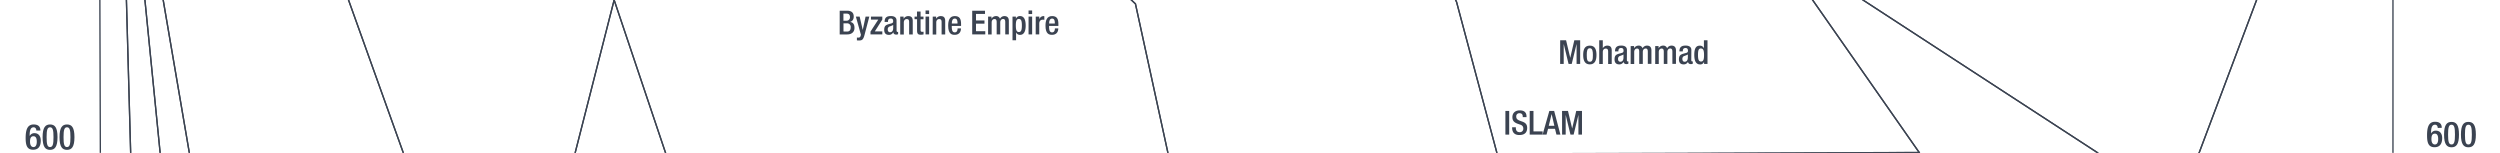 <svg xmlns="http://www.w3.org/2000/svg" viewBox="0 0 1847.91 113"><title>ce0600text</title><g id="YEARS"><g id="Right"><path d="M1801.89,94.57c0-1.06-.52-2.39-2-2.39-2.78,0-2.94,3.64-2.94,6.34l.08.06a3.77,3.77,0,0,1,3.59-2c2.52,0,4.55,1.82,4.55,5.48,0,4.24-1.77,6.76-5.64,6.76-4.66,0-5.54-3.53-5.54-8.81,0-5.51,1-10,5.87-10,3.25,0,5,1.43,5,4.47Zm-2.11,12.22c1.79,0,2.44-1.79,2.44-4,0-2.57-.75-4-2.44-4-2.18,0-2.55,1.9-2.55,4.11S1798,106.79,1799.78,106.79Z" fill="#3b4351"/><path d="M1812.08,90.1c3.53,0,5.51,2.21,5.51,9.39s-2,9.38-5.51,9.38-5.52-2.21-5.52-9.38S1808.54,90.1,1812.08,90.1Zm0,16.69c2,0,2.54-2,2.54-7.3s-.54-7.31-2.54-7.31-2.55,2-2.55,7.31S1810.07,106.79,1812.08,106.79Z" fill="#3b4351"/><path d="M1824.56,90.1c3.53,0,5.51,2.21,5.51,9.39s-2,9.38-5.51,9.38-5.52-2.21-5.52-9.38S1821,90.1,1824.56,90.1Zm0,16.69c2,0,2.54-2,2.54-7.3s-.54-7.31-2.54-7.31-2.55,2-2.55,7.31S1822.55,106.79,1824.56,106.79Z" fill="#3b4351"/></g><g id="left"><path d="M26.85,96.48c0-1.07-.52-2.39-2-2.39-2.78,0-2.93,3.64-2.93,6.34l.07,0a3.79,3.79,0,0,1,3.59-2c2.52,0,4.55,1.82,4.55,5.49,0,4.24-1.77,6.76-5.64,6.76-4.65,0-5.54-3.54-5.54-8.82C19,96.45,20,92,24.85,92c3.25,0,5,1.43,5,4.47ZM24.74,108.7c1.8,0,2.45-1.79,2.45-4,0-2.58-.76-4-2.45-4-2.18,0-2.54,1.9-2.54,4.11S23,108.7,24.74,108.7Z" fill="#3b4351"/><path d="M37,92c3.54,0,5.51,2.21,5.51,9.38s-2,9.39-5.51,9.39-5.51-2.21-5.51-9.39S33.51,92,37,92Zm0,16.69c2,0,2.55-2,2.55-7.31S39,94.09,37,94.09s-2.55,2-2.55,7.3S35,108.7,37,108.7Z" fill="#3b4351"/><path d="M49.52,92c3.54,0,5.51,2.21,5.51,9.38s-2,9.39-5.51,9.39S44,108.57,44,101.39,46,92,49.52,92Zm0,16.69c2,0,2.55-2,2.55-7.31s-.55-7.3-2.55-7.3-2.55,2-2.55,7.3S47.52,108.7,49.52,108.7Z" fill="#3b4351"/></g></g><g id="Nation_OUtlines" data-name="Nation OUtlines"><polygon id="Romans" points="854.62 2136.83 829.93 2023.83 711.95 1914.83 764.62 1800.83 729.95 1685.83 845.28 1574.83 1002.62 1462.83 1065.29 1348.83 1021.28 1237.83 995.34 1120.83 815.28 1012.83 703.28 901.83 687.28 786.83 737.95 672.83 780.62 560.83 712.62 449.83 645.95 335.83 550.62 222.83 491.95 113 453.95 0 455.29 -112 435.95 -227 470.62 -335 322.62 -335 416.12 -448 480.12 -558 410.62 -670 316.95 -784 248.28 -899 210.28 -1010 175.95 -1121 159.62 -1237 91.28 -1350 83.12 -1455 117.62 -1569 151.37 -1683 129.62 -1793 109.62 -1908 99.62 -2020 73.12 -2130 75.42 -3028 85.95 -2918 95.28 -2806 111.95 -2694 116.62 -2583 137.95 -2470 149.95 -2354 169.95 -2242 205.28 -2130 231.95 -2020 287.74 -1908 467.73 -1793 683.72 -1683 998.71 -1569 1118.7 -1455 1131.14 -1350 1195.2 -1237 1182.62 -1121 1245.62 -1010 1220.62 -899 1122.62 -784 981.62 -670 880.12 -558 717.95 -448 593.62 -335 616.62 -227 717.28 -112 839.28 2.84 863.28 113 915.28 222.83 810.62 335.83 885.95 449.83 1037.95 560.83 1125.95 672.83 1253.95 786.83 1213.95 901.83 1202.62 1012.83 1169.95 1120.83 1161.29 1237.83 1218.62 1348.83 1131.95 1462.83 936.62 1574.83 798.62 1685.83 819.28 1800.83 759.95 1914.83 849.28 2023.83 854.62 2136.83" fill="none" stroke="#3b4351" stroke-miterlimit="10"/><polygon id="Indians" points="1372.19 -3363.83 1294.19 -3478 1285.19 -3591 1313.69 -3702 1348.19 -3815 1310.69 -3929 1298.69 -4039 1313.69 -4151 1345.19 -4263 1325.69 -4377 1343.69 -4491 1417.19 -4602 1400.69 -4715.08 1429.19 -4828 1419.27 -4943.27 1387.19 -5055 1387.19 -5167 1438.19 -5277.5 1462.18 -5389.5 1480.18 -5502.54 1445.82 -5612.83 1411.11 -5724.83 1545.86 -5724.83 1580.1 -5612.83 1593.12 -5502.6 1552.12 -5389.5 1514.62 -5277.5 1514.12 -5167.33 1553.12 -5055.27 1548.12 -4943 1519.62 -4828 1534.12 -4714.33 1575.12 -4602 1559.62 -4491 1564.12 -4377.27 1534.62 -4263 1486.12 -4151 1465.12 -4039 1471.12 -3929.83 1502.12 -3815.83 1508.12 -3702 1534.62 -3591 1542.77 -3512.14 1555.62 -3363.83 1554.62 -3255 1567.12 -3143 1542.12 -3028.27 1498.12 -2918 1490.62 -2806 1513.12 -2694 1568.62 -2583 1544.12 -2470 1530.62 -2354.27 1523.62 -2242.27 1532.62 -2130 1565.12 -2020 1543.62 -1908 1514.12 -1793 1490.12 -1683.27 1495.62 -1569 1517.12 -1455.33 1528.12 -1350 1580.62 -1237.33 1578.12 -1121.33 1578.12 -1010.83 1560.12 -899.27 1526.62 -784 1467.62 -670 1381.62 -558.27 1270.62 -448 1090.12 -335.27 860.62 -227 1302.12 -112 1377.03 0 1550.62 113 1519.62 222.83 1476.12 335.83 1516.13 449.83 1534.62 562.17 1552.65 672.83 1585.62 786.73 1620.12 901.83 1650.12 1012.83 1630.62 1120.73 1622.45 1237.73 1565.62 1348.83 1402.62 1462.17 1173.62 1574.83 1148.62 1685.83 1334.62 1800.83 1283.62 1914.83 1344.62 2023.83 1544.62 2136.83 1602.62 2251.17 1627.62 2362.83 1674.62 2475.73 1627.62 2590.83 1634.62 2702.83 1686.62 2814.83 1701.62 2927.83 1620.12 3039.83 1606.12 3150.83 1606.12 3264.66 1552.62 3264.66 1549.52 3150.83 1569.62 3039.83 1683.62 2927.83 1667.62 2814.83 1607.62 2702.83 1596.62 2590.17 1617.62 2475.83 1584.62 2362.83 1562.62 2250.83 1507.62 2136.83 1304.62 2023.73 1225.62 1914.73 1236.97 1877.78 1264.87 1800.83 1082.62 1685.83 1084.2 1575.34 1323.62 1462.83 1500.47 1348.73 1573.62 1237.83 1600.62 1120.83 1604.62 1012.83 1569.62 901.83 1514.62 786.83 1447.62 672.73 1418.62 560.83 1404.62 449.83 1367.62 335.83 1397.62 222.83 1418.62 112.73 1339.62 -0.27 1246.62 -112 748.62 -227 753.62 -335 910.76 -448 1053.62 -558 1195.2 -670 1311.62 -784.83 1353.62 -899 1348.62 -1010 1364.62 -1121.83 1406.62 -1237 1401.62 -1350 1429.62 -1455 1394.62 -1569.27 1393.2 -1683 1391.82 -1793.27 1437.52 -1908 1513.62 -2020.27 1505.64 -2130 1472.62 -2241.83 1447.62 -2354 1440.63 -2470 1462.62 -2583 1391.1 -2694 1348.62 -2806 1332.62 -2918 1376.98 -3028 1375.34 -3143.27 1373.74 -3255.27 1372.19 -3363.83" fill="none" stroke="#3b4351" stroke-miterlimit="10"/><polygon id="Huns" points="1555.62 -3363.83 1545.73 -3478 1533.62 -3591.33 1506.68 -3701.36 1502.16 -3815 1471.34 -3929 1465.12 -4039 1486.12 -4151 1534.62 -4263 1564.05 -4377 1559.62 -4491 1575.12 -4602 1534.24 -4714 1519.62 -4828 1548.12 -4943 1553.11 -5055 1514.47 -5167.27 1514.62 -5279.5 1552.12 -5389.5 1593.12 -5502.16 1580.1 -5612.83 1545.86 -5724.83 1633.99 -5724.83 1651.62 -5612.83 1667.62 -5502.16 1646.62 -5389.5 1620.62 -5277.5 1630.4 -5169.4 1650.62 -5055.33 1676.62 -4943 1700.12 -4828 1689.12 -4714 1714.62 -4602.33 1697.12 -4491.27 1645.62 -4377.27 1616.12 -4263 1586.62 -4151.27 1538.12 -4039.27 1509.12 -3929 1551.62 -3815 1585.12 -3702 1608.62 -3591.33 1609.69 -3478.27 1610.76 -3365.27 1613.62 -3255.27 1625.12 -3143.27 1599.12 -3027.33 1557.59 -2918 1545.65 -2806 1558.62 -2694 1584.62 -2583.27 1571.12 -2469.83 1576.62 -2354 1567.62 -2242 1587.12 -2130 1621.12 -2020 1612.12 -1908 1556.12 -1793 1528.62 -1683 1529.62 -1569 1553.62 -1455 1616.07 -1350 1609.25 -1237 1592.66 -1121 1611.01 -1010.27 1612.12 -899 1598.04 -784 1564.12 -670 1534.29 -558 1602.12 -448.27 1653.62 -335 1673.62 -227 1666.12 -112 1668.12 -0.33 1625.62 112.67 1542.12 222.83 1476.12 335.83 1519.62 222.83 1550.62 113 1376.62 -0.27 1302.12 -112 860.62 -227 1090.12 -335.27 1270.62 -448 1381.62 -558.27 1467.62 -670 1526.62 -784 1560.12 -899.27 1578.12 -1010.83 1578.12 -1121.33 1580.62 -1237.33 1528.12 -1350 1517.12 -1455.33 1495.62 -1569 1490.12 -1683.27 1514.12 -1793 1543.62 -1908 1565.12 -2020 1532.62 -2130 1523.62 -2242.27 1530.62 -2354.27 1544.12 -2470 1568.62 -2583 1513.12 -2694 1490.62 -2806 1498.12 -2918 1542.12 -3028.27 1567.12 -3143 1554.62 -3255 1555.62 -3363.83" fill="none" stroke="#3b4351" stroke-miterlimit="10"/><polygon id="Chinese" points="1610.76 -3365.27 1609.69 -3478.27 1608.62 -3591.33 1585.12 -3702 1551.62 -3815 1509.12 -3929 1538.12 -4039.27 1586.62 -4151.27 1616.12 -4263 1645.62 -4377.27 1697.12 -4491.27 1714.62 -4602.33 1689.12 -4714 1700.12 -4828 1676.62 -4943 1650.62 -5055.33 1630.62 -5167 1620.62 -5277.5 1646.62 -5389.5 1667.62 -5502.16 1651.62 -5612.83 1633.99 -5724.83 1768.79 -5724.83 1768.79 2475.83 1768.79 2590.73 1766.12 2702.83 1757.62 2814.83 1736.12 2927.73 1676.12 3039.73 1661.12 3150.83 1663.62 3264.66 1606.12 3264.66 1606.12 3150.73 1620.12 3039.83 1701.62 2927.83 1696.12 2814.67 1654.12 2702.83 1681.62 2590.83 1739.62 2475.73 1748.62 2362.67 1744.12 2250.67 1685.62 2136.83 1615.12 2026.17 1636.12 1914.83 1738.62 1800.83 1761.12 1685.83 1758.62 1574.83 1732.12 1462.83 1695.62 1348.83 1667.62 1237.83 1651.12 1120.83 1650.12 1012.83 1620.12 901.83 1585.62 786.73 1552.62 672.73 1535.12 560.83 1516.12 449.73 1476.12 335.83 1542.12 222.83 1625.62 112.67 1668.12 -0.33 1666.12 -112 1673.62 -227 1653.62 -335 1602.12 -448.27 1534.12 -558.27 1564.12 -670 1598.12 -784.27 1612.12 -899 1611.01 -1010.27 1592.62 -1121.27 1609.25 -1237 1616.07 -1350 1553.62 -1455 1529.62 -1569 1528.62 -1683.27 1555.62 -1793 1612.12 -1908 1621.12 -2020 1587.12 -2130 1567.62 -2242 1576.62 -2354 1571.12 -2470 1584.62 -2583.27 1558.62 -2694 1545.62 -2806.27 1557.62 -2918.27 1599.62 -3028 1625.12 -3143.27 1613.62 -3255.27 1610.76 -3365.27" fill="none" stroke="#3b4351" stroke-miterlimit="10"/><polygon id="Teutons_-_Franks" data-name="Teutons - Franks" points="600.62 672.83 277.29 672.83 235.95 560.83 189.95 449.83 180.62 335.83 142.62 222.83 139.95 113 120.62 0 99.95 -112 73.12 -227 73.12 -670 101.12 -558 138.62 -445.58 168.12 -335 189.69 -227 192.12 -112 257.62 0 298.12 113 333.12 222.83 392.87 335.83 712.62 449.83 676.62 560.83 600.62 672.83" fill="none" stroke="#3b4351" stroke-miterlimit="10"/><polygon id="Teutons_-Goths" data-name="Teutons -Goths" points="712.62 449.83 392.87 335.83 333.12 222.83 298.12 113 257.62 0 192.12 -112 189.69 -227 168.12 -335 138.62 -445.58 101.12 -558 73.12 -667.33 73.12 -2130 99.62 -2020 109.62 -1908 129.3 -1790.61 151.37 -1683 117.62 -1569 83.12 -1455 91.28 -1350 159.62 -1237 175.95 -1121 210.28 -1010 248.28 -899 316.95 -784 410.62 -670 480.12 -558 416.12 -448 322.62 -335 328.12 -227 455.29 -112 453.95 0 425.12 113 461.12 222.83 536.62 335.83 712.62 449.83" fill="none" stroke="#3b4351" stroke-miterlimit="10"/><polygon id="Denmark" points="916.62 3264.66 927.62 3264.66 926.37 3150.83 701.12 3039.83 690.87 2927.83 683.87 2814.83 637.87 2702.83 522.37 2590.83 457.37 2475.83 426.62 2362.83 299.62 2250.83 273.62 2136.83 281.62 2023.83 289.12 1914.83 302.12 1800.83 296.87 1685.83 275.62 1574.83 253.62 1462.83 226.62 1348.83 210.62 1237.83 199.62 1012.83 199.37 901.83 291.37 786.83 277.29 672.83 235.95 560.83 188.87 449.83 180.62 335.83 142.62 222.83 139.95 113 120.62 0 99.95 -112 73.12 -227 90.34 -112 107.12 0 118.37 113 120.37 222.83 122.62 335.83 125.87 449.83 158.37 560.83 185.87 672.83 183.62 786.83 127.62 901.83 119.62 1012.83 119.12 1120.83 156.87 1237.83 188.62 1348.83 212.62 1462.83 252.37 1574.83 277.87 1685.83 283.37 1800.83 267.12 1914.83 248.87 2023.83 213.87 2136.83 234.37 2250.83 312.12 2362.83 398.12 2475.83 458.87 2590.83 593.37 2702.83 637.87 2814.83 674.12 2927.83 691.37 3039.83 915.37 3150.83 916.62 3264.66" fill="none" stroke="#3b4351" stroke-miterlimit="10"/><polygon id="Norway" points="213.87 2136.83 222.62 2023.83 243.95 1914.83 258.95 1800.83 252.95 1685.83 220.95 1574.83 186.86 1462.83 160.95 1348.83 133.28 1237.83 96.28 1120.83 84.28 1012.83 89.28 901.83 120.28 786.83 98.62 672.83 94.28 560.83 91.95 449.83 95.28 335.83 99.62 222.83 96.58 113 93.44 0 90.34 -112 107.12 0 118.37 113 120.37 222.83 122.62 335.83 125.87 449.83 158.37 560.83 185.87 672.83 183.62 786.83 127.62 901.83 119.62 1012.83 119.12 1120.83 156.87 1237.83 188.62 1348.83 212.62 1462.83 252.37 1574.83 277.87 1685.83 283.37 1800.83 267.12 1914.83 248.87 2023.83 213.87 2136.83" fill="none" stroke="#3b4351" stroke-miterlimit="10"/><polygon id="England" points="874.62 3264.66 688.95 3264.66 687.95 3150.83 439.12 3039.83 252.12 2927.83 159.62 2814.83 111.62 2702.83 93.62 2590.83 86.12 2475.83 84.62 2362.83 86.95 2250.83 98.28 2136.83 116.95 2023.83 114.62 1914.83 122.62 1800.83 120.62 1685.83 108.28 1574.83 100.16 1462.83 107.95 1348.83 107.95 1237.83 77.28 1120.83 73.12 -227 90.34 -112 93.44 0 96.58 113 99.62 222.83 91.95 449.83 94.28 560.83 98.62 672.83 120.28 786.83 89.28 901.83 84.28 1012.83 96.28 1120.83 133.28 1237.83 160.95 1348.83 172.95 1462.83 208.95 1574.83 223.62 1685.83 228.28 1800.83 211.62 1914.83 201.62 2023.83 189.95 2136.83 193.28 2250.83 235.28 2362.83 248.62 2475.83 348.62 2590.83 562.62 2702.83 622.12 2814.83 602.12 2927.83 652.12 3039.83 872.95 3150.83 874.62 3264.66" fill="none" stroke="#3b4351" stroke-miterlimit="10"/><polygon points="1076.62 1.42 1106.62 113.63 997.62 222.83 810.62 335.83 915.28 222.83 863.28 113 839.28 2.84 717.28 -112 616.62 -227 748.62 -227 1022.62 -112 1076.62 1.42" fill="none" stroke="#3b4351" stroke-miterlimit="10"/><polygon id="Islam" points="1239.87 113.5 1106.62 113.63 1076.62 1.42 1022.62 -112 748.62 -227 1246.62 -112 1339.62 -0.27 1418.62 112.73 1239.87 113.5" fill="none" stroke="#3b4351" stroke-miterlimit="10"/><polygon id="Lombard" points="536.62 335.83 461.12 222.83 425.12 113 453.95 0 491.95 113 550.62 222.83 645.95 335.83 712.62 449.83 536.62 335.83" fill="none" stroke="#3b4351" stroke-miterlimit="10"/><polygon id="Moslem_Arabs_and_Persians" data-name="Moslem Arabs and Persians" points="1404.62 449.83 1418.62 560.83 1411.62 672.83 1453.62 786.83 1382.62 901.83 1328.62 1012.83 1225.12 1120.83 1161.29 1237.83 1169.95 1120.83 1202.62 1012.83 1213.95 901.83 1253.95 786.83 1125.95 672.83 1037.95 560.83 885.95 449.83 810.62 335.83 997.62 222.83 1106.62 113.63 1418.62 112.73 1397.62 222.83 1367.62 335.83 1404.62 449.83" fill="none" stroke="#3b4351" stroke-miterlimit="10"/></g><g id="Text"><g id="Romans-2" data-name="Romans"><path d="M620.67,7.93h5.66c2.63,0,4.71,1.18,4.71,4.24,0,2.11-.86,3.44-2.57,4v.05c1.91.35,3.13,1.5,3.13,4.46s-2.1,4.78-5.39,4.78h-5.54Zm5,7.38a2.46,2.46,0,0,0,2.58-2.77c0-2.08-1.25-2.5-2.82-2.5h-2v5.27Zm.57,8c1.66,0,2.57-1.05,2.57-3.08a2.65,2.65,0,0,0-2.75-3h-2.59v6.05Z" fill="#3b4351"/><path d="M635.42,12.25l2.28,9.9h0l2.11-9.9h2.77L639,25.92c-1,3.6-1.86,4.09-4.61,4a4.73,4.73,0,0,1-1-.1v-2.1a3.54,3.54,0,0,0,.86.09c.9,0,1.49-.17,1.79-1l.34-1.07-3.75-13.48Z" fill="#3b4351"/><path d="M643.43,23.37l5.76-8.89h-5.41V12.25h8.4v2.18l-5.54,8.77h5.54v2.23h-8.75Z" fill="#3b4351"/><path d="M662.72,22.69c0,.49.29.93.68.93a1,1,0,0,0,.45-.08v1.72a2.86,2.86,0,0,1-1.3.32c-1.18,0-2.16-.47-2.23-1.74h-.05A3.41,3.41,0,0,1,657,25.77c-2.13,0-3.43-1.15-3.43-3.7,0-2.94,1.3-3.55,3.07-4.14l2-.56c1-.27,1.55-.54,1.55-1.69s-.42-2-1.82-2c-1.76,0-2,1.25-2,2.52h-2.5c0-2.82,1.15-4.34,4.63-4.34,2.33,0,4.19.91,4.19,3.24Zm-2.5-4.22a21.71,21.71,0,0,1-2.94,1.23,2.16,2.16,0,0,0-1.08,2.13c0,1.1.54,2,1.64,2,1.59,0,2.38-1.17,2.38-3.13Z" fill="#3b4351"/><path d="M665.41,12.25h2.5v1.54H668a3.81,3.81,0,0,1,3.39-1.89c2,0,3.28.91,3.28,3.58v10H672v-9c0-1.77-.46-2.38-1.84-2.38-1.07,0-2.1.81-2.1,2.57v8.85h-2.65Z" fill="#3b4351"/><path d="M676,12.25h1.81V8.5h2.65v3.75h2.15v2h-2.15v7.86c0,1.06.29,1.4,1.2,1.4a4.91,4.91,0,0,0,1-.07v2a8.93,8.93,0,0,1-2.13.22c-1.76,0-2.67-.52-2.67-3.19V14.21H676Z" fill="#3b4351"/><path d="M684.13,7.74h2.64v2.64h-2.64Zm0,4.51h2.64V25.43h-2.64Z" fill="#3b4351"/><path d="M689.44,12.25h2.5v1.54H692a3.79,3.79,0,0,1,3.38-1.89c2,0,3.28.91,3.28,3.58v10H696v-9c0-1.77-.47-2.38-1.84-2.38-1.08,0-2.11.81-2.11,2.57v8.85h-2.65Z" fill="#3b4351"/><path d="M703.51,19.18v.76c0,1.77.22,4,2.2,4s2.11-2.13,2.11-2.94h2.5c0,3-1.76,4.75-4.63,4.75-2.16,0-4.83-.63-4.83-6.73,0-3.46.76-7.14,4.88-7.14,3.67,0,4.65,2.23,4.65,5.89v1.39Zm4.24-1.81v-.71c0-1.67-.54-2.94-2-2.94-1.66,0-2.2,1.66-2.2,3.38v.27Z" fill="#3b4351"/><path d="M718.62,7.93h9.46v2.36h-6.66v4.85h6.27v2.35h-6.27v5.59h6.86v2.35h-9.66Z" fill="#3b4351"/><path d="M730.36,12.25h2.5v1.54h.07a3.7,3.7,0,0,1,3.16-1.89,2.88,2.88,0,0,1,3.07,2,3.61,3.61,0,0,1,3.33-2c1.86,0,3.21,1,3.21,3.51v10h-2.65v-9c0-1.74-.51-2.38-1.59-2.38s-2.11.84-2.11,2.57v8.85H736.7v-9c0-1.74-.51-2.38-1.61-2.38s-2.09.86-2.09,2.57v8.85h-2.64Z" fill="#3b4351"/><path d="M754.05,25.77a3,3,0,0,1-3-1.88h0v5.85h-2.64V12.25h2.5v1.62h0a3.14,3.14,0,0,1,3-2c3,0,4.24,2.58,4.24,7.11C758.12,24.55,755.89,25.77,754.05,25.77ZM753.1,14c-1.82,0-2.23,1.84-2.23,4.68,0,3.16.39,5,2.25,5,1.49,0,2.21-1.13,2.21-4.78C755.33,15.9,755,14,753.1,14Z" fill="#3b4351"/><path d="M760.27,7.74h2.65v2.64h-2.65Zm0,4.51h2.65V25.43h-2.65Z" fill="#3b4351"/><path d="M765.59,12.25h2.64v2.06h0a3.27,3.27,0,0,1,3.07-2.41,1.5,1.5,0,0,1,.63.1v2.7a3.42,3.42,0,0,0-1.1-.15c-1.2,0-2.65.54-2.65,3v7.89h-2.64Z" fill="#3b4351"/><path d="M775.44,19.18v.76c0,1.77.22,4,2.2,4s2.11-2.13,2.11-2.94h2.5c0,3-1.76,4.75-4.63,4.75-2.16,0-4.83-.63-4.83-6.73,0-3.46.76-7.14,4.88-7.14,3.67,0,4.65,2.23,4.65,5.89v1.39Zm4.24-1.81v-.71c0-1.67-.54-2.94-2-2.94-1.66,0-2.2,1.66-2.2,3.38v.27Z" fill="#3b4351"/></g><g id="Islam-2" data-name="Islam"><path d="M1153.23,29.75h4.36l3.09,13h0l3-13H1168V47.24h-2.65V32.69h-.05l-3.53,14.55h-2.35l-3.53-14.55h-.05V47.24h-2.64Z" fill="#3b4351"/><path d="M1170.23,40.65c0-4.11,1.08-6.93,4.9-6.93s4.93,2.82,4.93,6.93-1.28,6.94-4.93,6.94S1170.23,44.77,1170.23,40.65Zm4.9,5c1.94,0,2.28-1.62,2.28-5,0-2.91-.34-5-2.28-5s-2.25,2.06-2.25,5C1172.88,44,1173.24,45.63,1175.13,45.63Z" fill="#3b4351"/><path d="M1182.09,29.75h2.64v5.73l.08.05a3.76,3.76,0,0,1,3.23-1.81c2,0,3.29.9,3.29,3.57v10h-2.65v-9c0-1.74-.49-2.37-1.84-2.37-1.08,0-2.11.83-2.11,2.57v8.84h-2.64Z" fill="#3b4351"/><path d="M1202.52,44.5c0,.49.3.93.69.93a1,1,0,0,0,.44-.07v1.71a2.83,2.83,0,0,1-1.3.32c-1.18,0-2.16-.46-2.23-1.74h0a3.4,3.4,0,0,1-3.28,1.94c-2.13,0-3.43-1.15-3.43-3.7,0-2.94,1.3-3.56,3.06-4.14l2.06-.57c1-.27,1.54-.54,1.54-1.69s-.41-2-1.81-2c-1.77,0-2,1.25-2,2.52h-2.5c0-2.81,1.15-4.33,4.63-4.33,2.33,0,4.19.9,4.19,3.23Zm-2.5-4.21a21.14,21.14,0,0,1-2.94,1.22,2.17,2.17,0,0,0-1.08,2.13c0,1.11.54,2,1.65,2,1.59,0,2.37-1.18,2.37-3.14Z" fill="#3b4351"/><path d="M1205.34,34.06h2.5V35.6h.07a3.69,3.69,0,0,1,3.16-1.88,2.87,2.87,0,0,1,3.07,2,3.57,3.57,0,0,1,3.33-2c1.86,0,3.21,1,3.21,3.5v10H1218v-9c0-1.74-.51-2.37-1.59-2.37s-2.11.83-2.11,2.57v8.84h-2.65v-9c0-1.74-.51-2.37-1.61-2.37s-2.09.85-2.09,2.57v8.84h-2.64Z" fill="#3b4351"/><path d="M1223.47,34.06h2.5V35.6h.07a3.69,3.69,0,0,1,3.16-1.88,2.87,2.87,0,0,1,3.07,2,3.57,3.57,0,0,1,3.33-2c1.86,0,3.21,1,3.21,3.5v10h-2.65v-9c0-1.74-.51-2.37-1.59-2.37s-2.11.83-2.11,2.57v8.84h-2.65v-9c0-1.74-.51-2.37-1.61-2.37s-2.09.85-2.09,2.57v8.84h-2.64Z" fill="#3b4351"/><path d="M1250.13,44.5c0,.49.29.93.68.93a1,1,0,0,0,.44-.07v1.71a2.83,2.83,0,0,1-1.3.32c-1.17,0-2.15-.46-2.23-1.74h0a3.4,3.4,0,0,1-3.28,1.94c-2.13,0-3.43-1.15-3.43-3.7,0-2.94,1.3-3.56,3.06-4.14l2.06-.57c1-.27,1.55-.54,1.55-1.69s-.42-2-1.82-2c-1.76,0-2,1.25-2,2.52h-2.5c0-2.81,1.15-4.33,4.63-4.33,2.33,0,4.2.9,4.2,3.23Zm-2.5-4.21a21.79,21.79,0,0,1-3,1.22,2.18,2.18,0,0,0-1.07,2.13c0,1.11.54,2,1.64,2,1.59,0,2.38-1.18,2.38-3.14Z" fill="#3b4351"/><path d="M1259.56,45.63h0a2.83,2.83,0,0,1-2.89,2c-3.07,0-4.32-2.6-4.32-7.11,0-5.86,2.06-6.76,4.07-6.76a3,3,0,0,1,3,1.88h.05V29.75h2.65V47.24h-2.5Zm-2.4-9.8c-1.5,0-2.06,1.22-2.06,4.77,0,3,.36,4.88,2.23,4.88s2.23-1.84,2.23-4.68C1259.56,37.64,1259.21,35.83,1257.16,35.83Z" fill="#3b4351"/><path d="M1112.74,82h2.8v17.5h-2.8Z" fill="#3b4351"/><path d="M1120.46,94.06v.44c0,2.13,1,3.21,2.87,3.21a2.51,2.51,0,0,0,2.65-2.55c0-1.84-.94-2.64-2.5-3.11l-1.92-.66c-2.54-1-3.65-2.31-3.65-4.8,0-3.19,2.18-5,5.44-5,4.49,0,5,2.79,5,4.6v.39h-2.79v-.36c0-1.6-.69-2.53-2.45-2.53a2.23,2.23,0,0,0-2.35,2.53c0,1.49.76,2.25,2.62,3l1.89.69c2.47.88,3.55,2.2,3.55,4.63,0,3.73-2.26,5.27-5.79,5.27-4.33,0-5.31-2.89-5.31-5.34v-.42Z" fill="#3b4351"/><path d="M1130.7,82h2.79V97.12h6.77v2.36h-9.56Z" fill="#3b4351"/><path d="M1145.21,82h3.57l4.61,17.5h-2.92l-1.07-4.29h-5.13l-1.12,4.29h-2.92Zm3.72,11-2-8.63h-.05L1144.79,93Z" fill="#3b4351"/><path d="M1154.61,82H1159l3.09,13h0l3-13h4.26v17.5h-2.64V84.92h0l-3.53,14.56h-2.35l-3.53-14.56h0V99.48h-2.65Z" fill="#3b4351"/></g></g></svg>